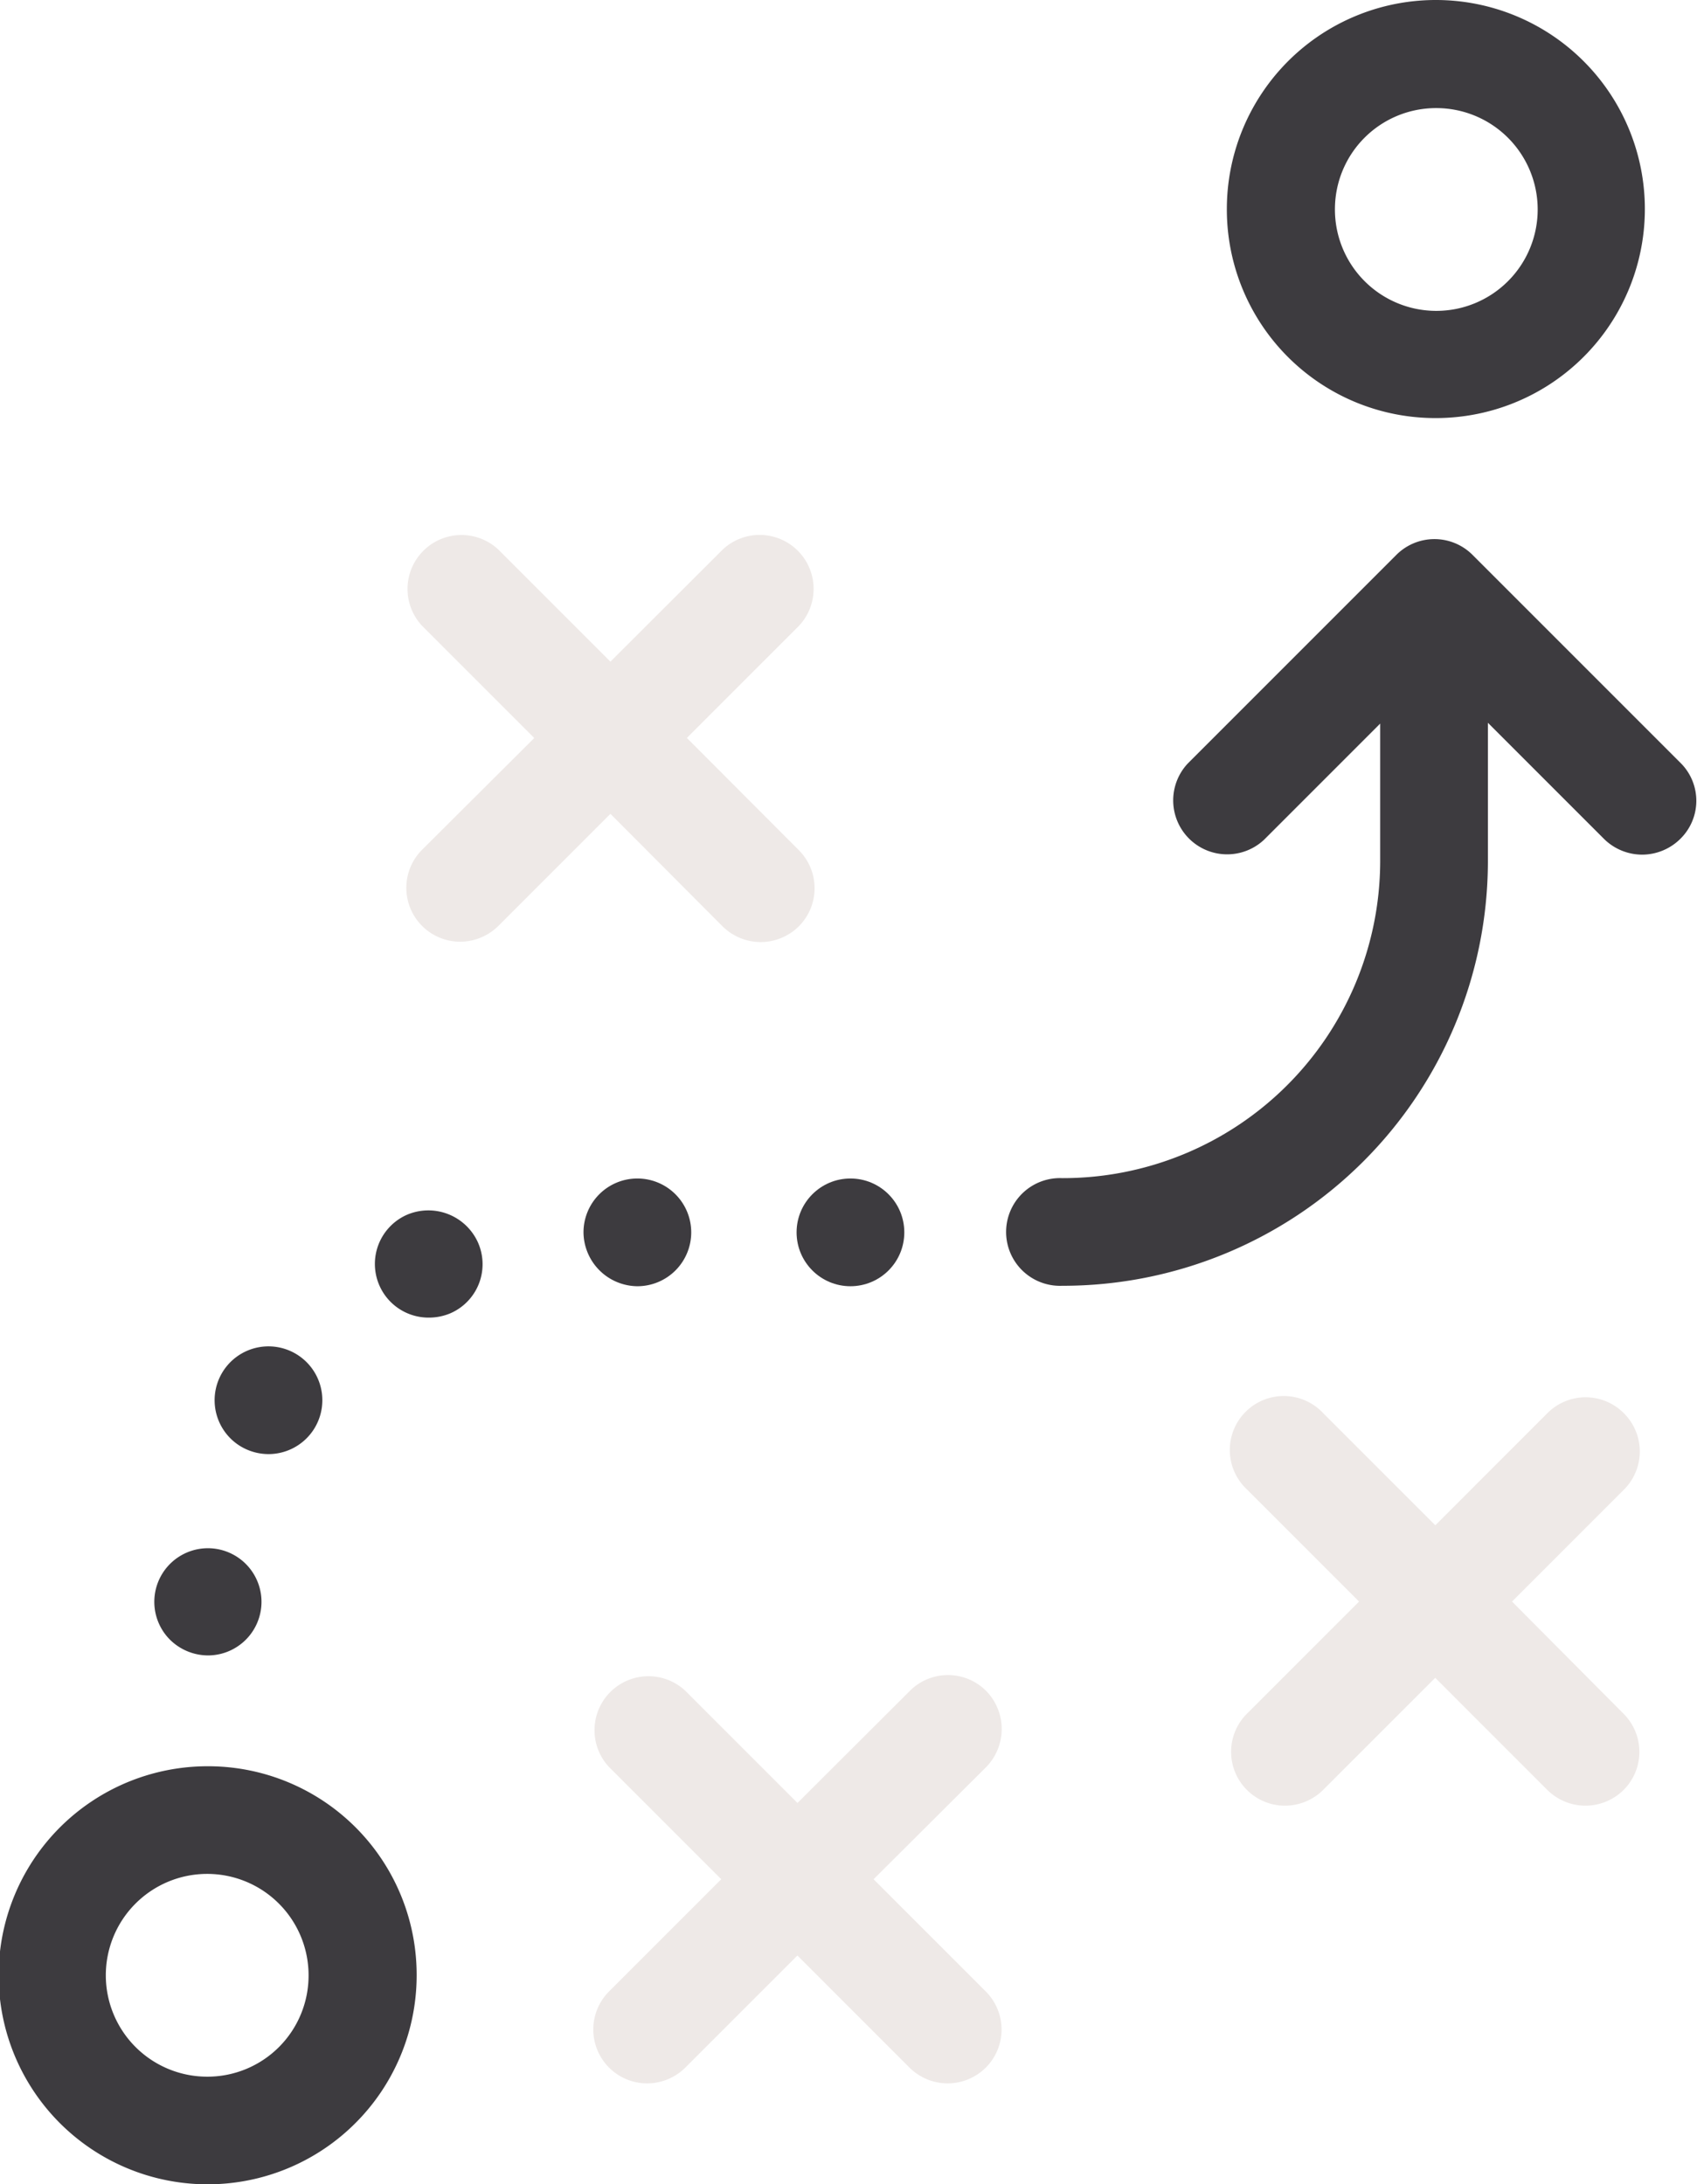 <svg id="mobility" xmlns="http://www.w3.org/2000/svg" viewBox="0 0 187.15 240.86"><defs><style>.cls-1{fill:#3d3b3f;}.cls-2{fill:#eee9e7;}</style></defs><title>mobility</title><path class="cls-1" d="M215.55,67.4a23.05,23.05,0,1,0-23-23.05A23,23,0,0,0,215.55,67.4Zm0-34.18a11.18,11.18,0,1,1-11.08,11.13A11.15,11.15,0,0,1,215.55,33.22Z" transform="translate(-57.25 -21.3)"/><path class="cls-1" d="M80.2,216.06a23.05,23.05,0,1,0,23,23.05A23,23,0,0,0,80.2,216.06Zm0,34.23a11.18,11.18,0,1,1,11.08-11.18A11.15,11.15,0,0,1,80.2,250.29Z" transform="translate(-57.25 -21.3)"/><path class="cls-2" d="M136.94,123.45a6,6,0,0,0,4.2,1.73,6,6,0,0,0,4.2-1.73,5.94,5.94,0,0,0,0-8.41L133,102.67l12.37-12.37a5.95,5.95,0,0,0-8.41-8.41L124.57,94.26,112.21,81.9a5.95,5.95,0,0,0-8.41,8.41l12.37,12.37L103.8,115a5.94,5.94,0,0,0,4.2,10.14,6,6,0,0,0,4.2-1.73l12.37-12.37Z" transform="translate(-57.25 -21.3)"/><path class="cls-2" d="M236.32,177.12a5.94,5.94,0,0,0-8.41,0l-12.37,12.37-12.37-12.37a5.95,5.95,0,1,0-8.41,8.41l12.37,12.37-12.37,12.37a5.94,5.94,0,0,0,4.2,10.14,6,6,0,0,0,4.2-1.73l12.37-12.37,12.37,12.37a6,6,0,0,0,4.2,1.73,6,6,0,0,0,4.2-1.73,5.94,5.94,0,0,0,0-8.41L224,197.9l12.37-12.37A5.94,5.94,0,0,0,236.32,177.12Z" transform="translate(-57.25 -21.3)"/><path class="cls-2" d="M166,207.75a5.94,5.94,0,0,0-8.41,0L145.2,220.11l-12.37-12.37a5.95,5.95,0,0,0-8.41,8.41l12.37,12.37-12.37,12.37a5.94,5.94,0,0,0,4.2,10.14,6,6,0,0,0,4.2-1.73l12.37-12.37,12.37,12.37a6,6,0,0,0,4.2,1.73,6,6,0,0,0,4.2-1.73,5.94,5.94,0,0,0,0-8.41l-12.37-12.37L166,216.16A6,6,0,0,0,166,207.75Z" transform="translate(-57.25 -21.3)"/><path class="cls-1" d="M127.54,163.13a5.94,5.94,0,1,0-5.94-5.94A6,6,0,0,0,127.54,163.13Z" transform="translate(-57.25 -21.3)"/><path class="cls-1" d="M83.56,180.64a6,6,0,0,0,3.26,1,5.94,5.94,0,1,0-3.26-1Z" transform="translate(-57.25 -21.3)"/><path class="cls-1" d="M102.11,155.26a5.92,5.92,0,0,0,2.42,11.33,6.07,6.07,0,0,0,2.42-.49,5.9,5.9,0,0,0,3-7.82A6,6,0,0,0,102.11,155.26Z" transform="translate(-57.25 -21.3)"/><circle class="cls-1" cx="93.79" cy="135.89" r="5.94"/><path class="cls-1" d="M80.2,203.84a5.91,5.91,0,1,0-4.2-1.73A6,6,0,0,0,80.2,203.84Z" transform="translate(-57.25 -21.3)"/><path class="cls-1" d="M242.65,105.49l-23-23a5.94,5.94,0,0,0-8.41,0l-23,23a5.95,5.95,0,0,0,8.41,8.41l12.81-12.81v15.34a35,35,0,0,1-35.07,34.78,5.94,5.94,0,1,0,0,11.87,46.86,46.86,0,0,0,46.95-46.65V101l12.81,12.81a6,6,0,0,0,4.2,1.73,6,6,0,0,0,4.2-1.73A5.88,5.88,0,0,0,242.65,105.49Z" transform="translate(-57.25 -21.3)"/></svg>